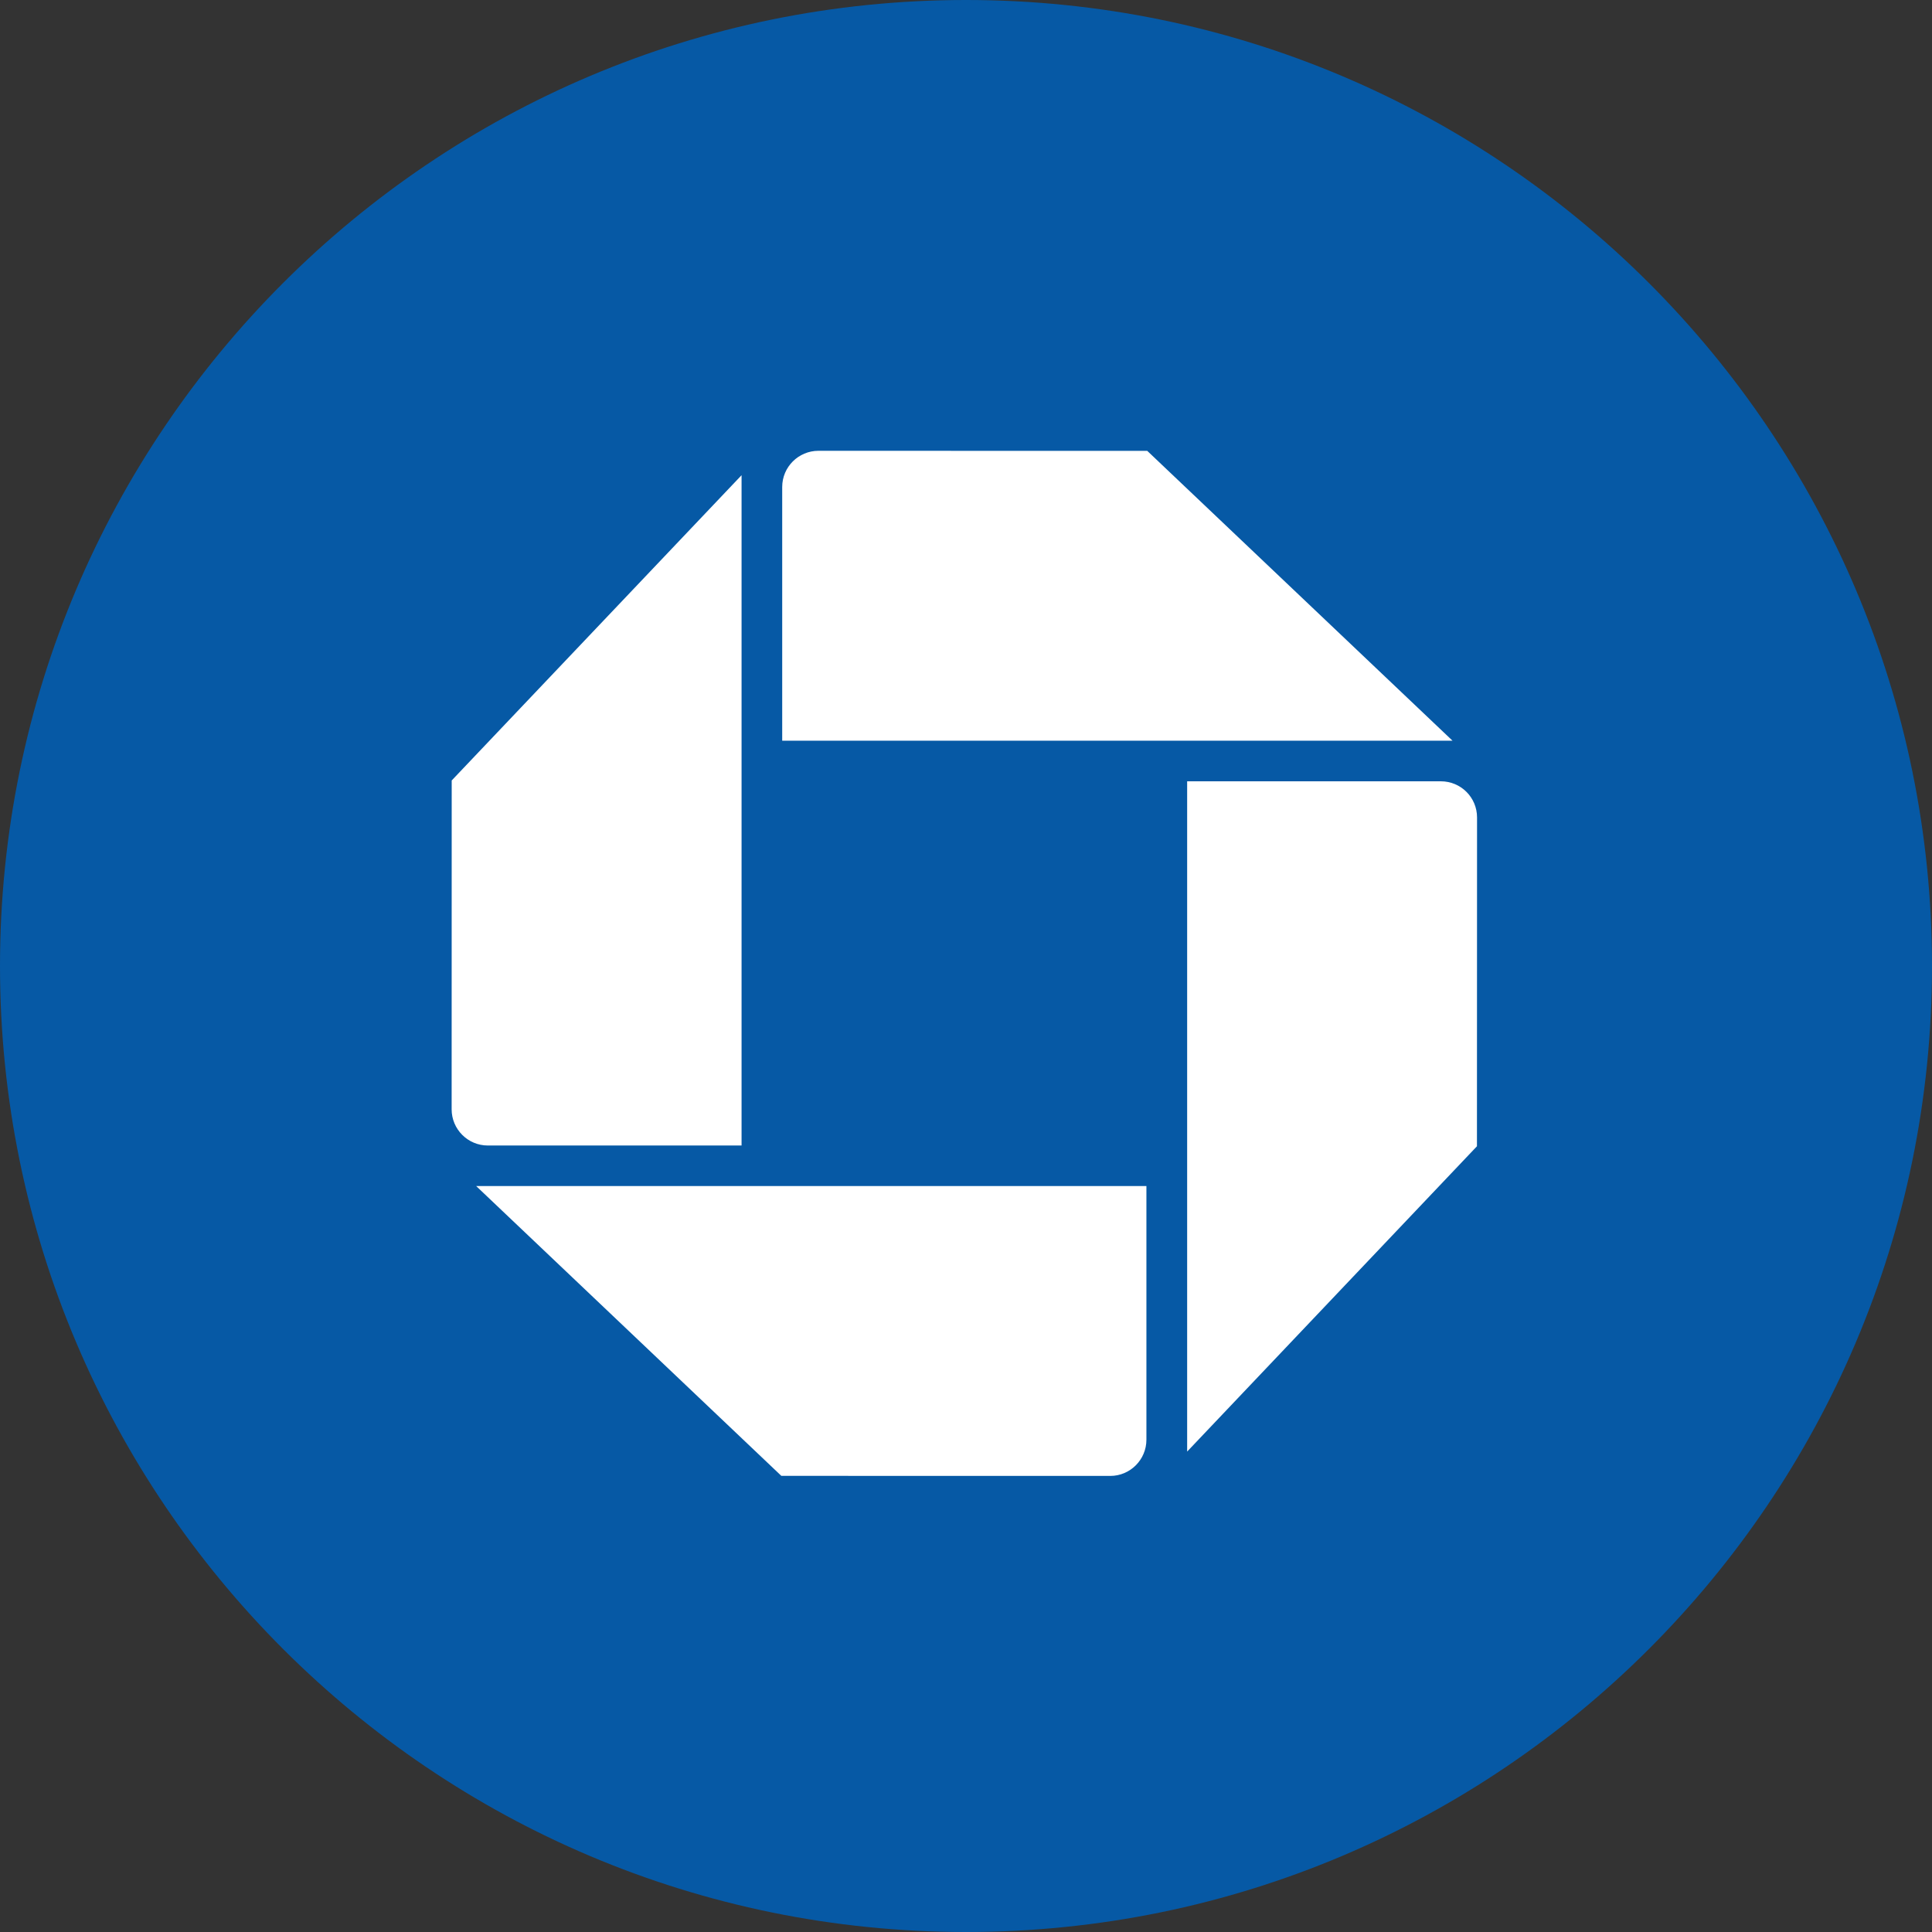 <?xml version="1.0" encoding="UTF-8" standalone="no"?>
<svg width="60px" height="60px" viewBox="0 0 60 60" version="1.1" xmlns="http://www.w3.org/2000/svg" xmlns:xlink="http://www.w3.org/1999/xlink" xmlns:sketch="http://www.bohemiancoding.com/sketch/ns">
    <rect x="0" y="0" width="60" height="60" fill="#333333" stroke="none"/>
    <!-- Generator: Sketch 3.3.1 (12005) - http://www.bohemiancoding.com/sketch -->
    <title>chase</title>
    <desc>Created with Sketch.</desc>
    <defs></defs>
    <g id="Social-icons-grid" stroke="none" stroke-width="1" fill="none" fill-rule="evenodd" sketch:type="MSPage">
        <g id="chase" sketch:type="MSLayerGroup">
            <path d="M60,30 C60,46.56 46.56,60 30,60 C13.44,60 0,46.56 0,30 C0,13.44 13.44,0 30,0 C46.56,0 60,13.44 60,30 L60,30 Z" id="path2760" fill="#0659A5" sketch:type="MSShapeGroup"></path>
            <g id="Group" transform="translate(14, 14)" fill="#FFFFFF" sketch:type="MSShapeGroup">
                <path d="M11.418,0 C10.797,0 10.292,0.503 10.292,1.124 L10.292,9.003 L31.109,9.003 L21.629,0.002 L11.418,0" id="Shape"></path>
                <path d="M31.871,11.387 C31.871,10.765 31.369,10.264 30.746,10.264 L22.868,10.264 L22.868,31.08 L31.868,21.598 L31.871,11.387" id="Shape"></path>
                <path d="M20.481,31.836 C21.098,31.836 21.603,31.333 21.603,30.711 L21.603,22.833 L0.787,22.833 L10.265,31.834 L20.481,31.836" id="Shape"></path>
                <path d="M0.026,20.45 C0.026,21.07 0.529,21.575 1.151,21.575 L9.03,21.575 L9.03,0.758 L0.028,10.238 L0.026,20.45" id="Shape"></path>
            </g>
        </g>
    </g>
</svg>
